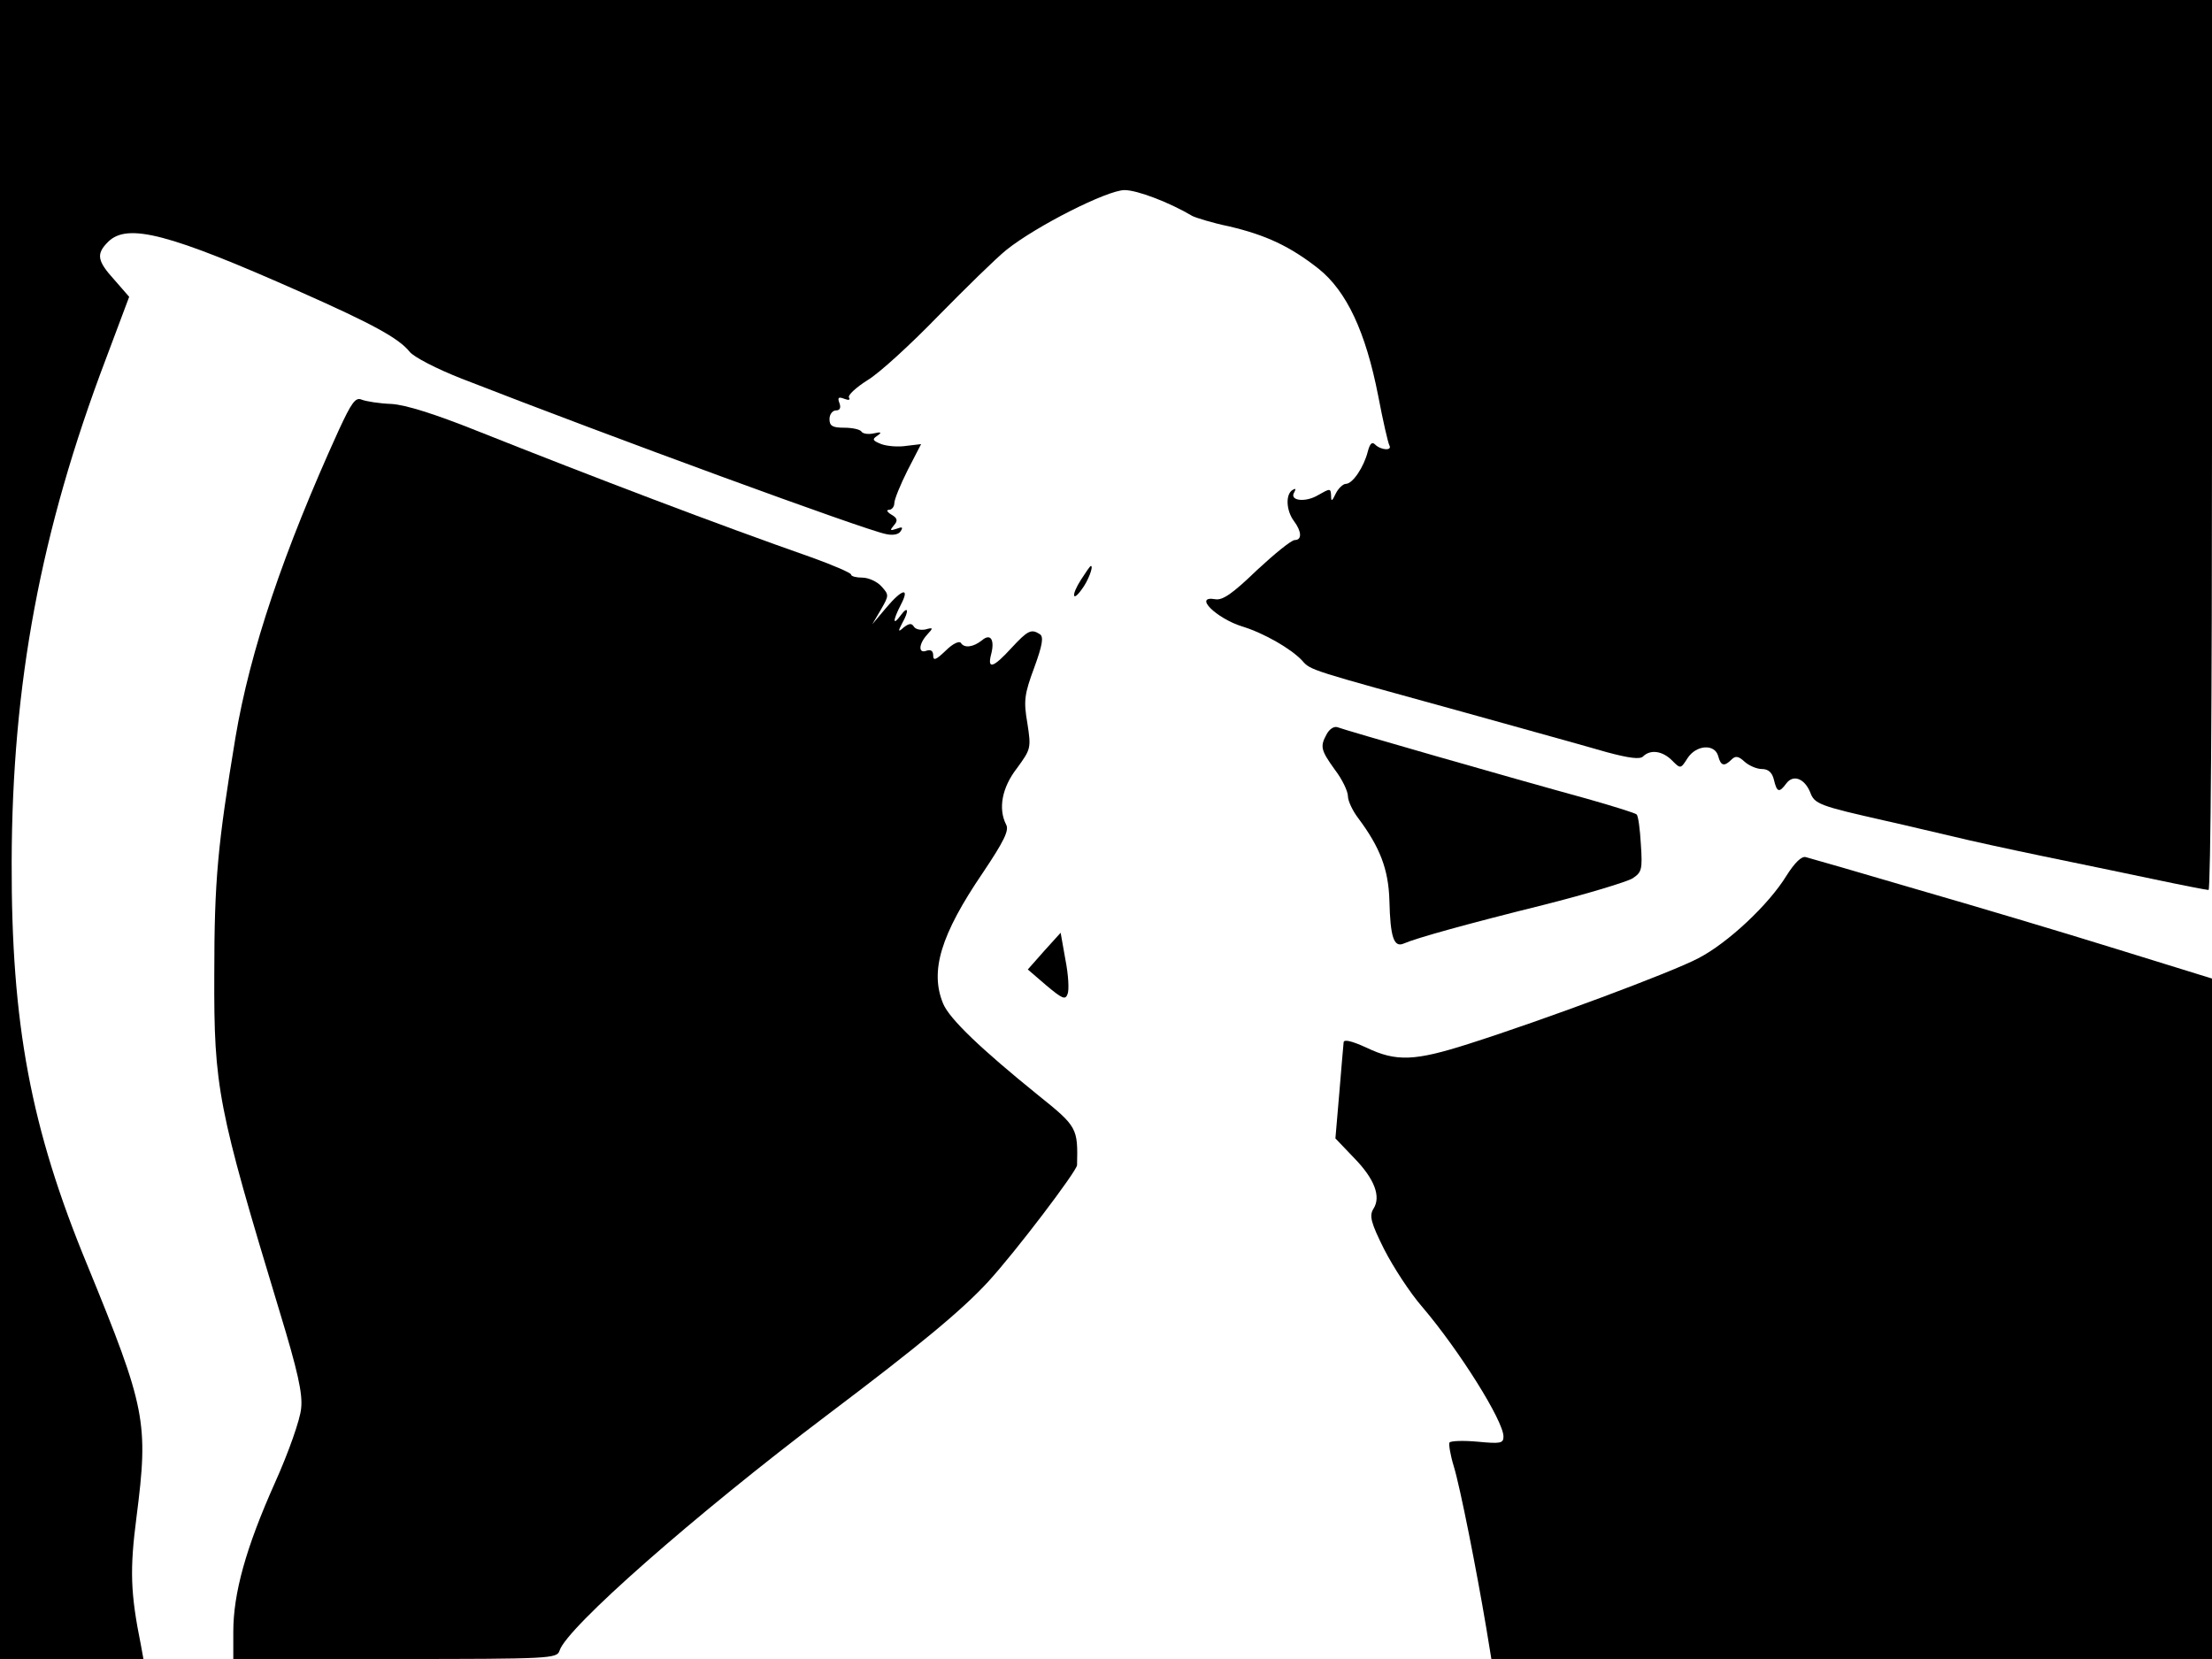<svg xmlns="http://www.w3.org/2000/svg" width="682.667" height="512" version="1.0" viewBox="0 0 512 384"><path d="M0 192v192h33.2l-.6-3.3c-2.4-11.9-2.6-17.3-1-29.6 2.8-21.9 2.2-25.1-11.4-58.3C7.1 261.1 2.6 237 2.7 199.5c.1-41.2 6.7-76.6 21.8-116.4l5.4-14.4-3.4-3.9c-4-4.4-4.3-6-1.5-8.8 4.5-4.5 14.2-1.9 44.6 11.6C86.3 75 92.3 78.3 94.8 81.4c.9 1.2 6.3 4 12.2 6.3 34.6 13.5 93 34.9 98 35.9 1.7.4 3.1.1 3.5-.7.6-.9.3-1-1-.5-1.5.5-1.6.4-.6-.8 1-1.1.8-1.7-.6-2.5-1-.6-1.2-1.1-.5-1.1.6 0 1.2-.7 1.2-1.5 0-.9 1.4-4.3 3.1-7.7l3.1-6-3.4.4c-1.8.3-4.4.1-5.8-.4-2-.8-2.2-1.1-1-1.9s1-1-.7-.6c-1.3.3-2.6.1-2.9-.4s-2.1-.9-4-.9c-2.7 0-3.4-.4-3.4-2 0-1.1.7-2 1.5-2 .9 0 1.2-.6.8-1.7-.5-1.3-.2-1.5 1.1-1 1 .4 1.5.3 1.1-.3-.3-.5 1.6-2.3 4.3-4 2.7-1.6 10-8.3 16.3-14.8 6.3-6.4 13.4-13.4 15.9-15.4 6.9-5.5 23.3-13.8 27.3-13.8 2.9 0 10.3 2.8 15.7 6 .8.4 4.6 1.6 8.5 2.4 8.5 2 14.1 4.6 20.7 9.8 6.5 5.2 10.9 14.6 13.8 29.4 1.1 5.8 2.3 11 2.6 11.5.7 1.3-2 1.1-3.3-.2-.7-.7-1.2-.3-1.7 1.6-.9 3.6-3.5 7.5-5.1 7.5-.6 0-1.7 1-2.3 2.2-.9 1.9-1.1 2-1.1.5-.1-1.7-.2-1.7-3-.1-3 1.8-6.8 1.3-5.5-.7.4-.8.3-.9-.4-.5-1.7 1-1.5 4.8.3 7.2s1.9 4.4.2 4.4c-.8 0-4.7 3.2-8.8 7-5.6 5.4-7.9 7-9.6 6.7-5.2-.9.2 4.4 6.2 6.3 5 1.5 11.4 5.2 13.9 7.9 2 2.3 1.7 2.1 37.6 12 14 3.9 28.8 8 32.9 9.2 5.2 1.4 7.7 1.7 8.4 1 1.7-1.7 4.5-1.3 6.7.9 2 2 2 2 3.6-.5 2-3.1 6.3-3.4 7.1-.5.6 2.3 1.4 2.5 3.1.8.9-.9 1.6-.8 3 .5 1 .9 2.8 1.7 4 1.7 1.5 0 2.4.8 2.8 2.5.7 2.9 1.2 3.1 2.9.8 1.6-2.1 4.2-1.1 5.5 2.1 1 2.7 2 3.1 17.5 6.6 5 1.1 11.9 2.8 15.5 3.6 3.6.9 12.8 2.9 20.5 4.5s19.4 4 26 5.4 12.3 2.5 12.7 2.5c.5 0 .8-46.4.8-103V0H0z"/><path d="M78.4 99.6c-12.7 27.9-20.5 50.9-23.9 71.1-4.1 24.8-4.9 33-4.9 54.8-.1 26.3.8 30.8 15.1 78 4.2 13.8 5.4 19.1 5 22.5-.2 2.5-2.9 10.2-6.1 17.3-6.7 15-9.6 25.5-9.6 34.4v6.3h37.4c35.9 0 37.5-.1 38.1-1.9 1.6-5.3 31.3-31.4 62-54.6 21.6-16.3 31.1-24.2 37.2-30.8 6.5-7.1 20.5-25.6 20.6-27 .2-8.6.1-8.9-9-16.2-13.1-10.6-20.5-17.6-22-21.2-3.1-7.5-.6-15.9 9.2-30.3 4.9-7.3 6.1-9.8 5.4-11.1-1.9-3.7-1-8.6 2.5-13.1 3.2-4.4 3.3-4.6 2.4-10.4-.9-5.2-.7-6.7 1.6-12.9 1.9-5.2 2.2-7.1 1.3-7.7-2-1.3-2.8-.9-6.6 3.2-4.2 4.6-5.6 5-4.7 1.5.9-3.4-.1-5-2.1-3.3-2 1.6-4.1 1.9-4.9.6-.4-.5-1.9.2-3.5 1.8-2.3 2.2-2.9 2.4-2.9 1.1 0-1-.5-1.4-1.5-1.1-2 .8-1.9-1.5.1-3.7 1.5-1.6 1.4-1.7-.4-1.2-1.1.2-2.3 0-2.7-.7-.5-.8-1.1-.7-2.3.2-1.3 1.2-1.4 1-.4-.9 1.7-3 1.4-4.2-.3-1.9-1.9 2.6-1.9 1.3 0-2.4 2.2-4.2.3-3.7-3.4.7l-3.2 3.8 2-3.4c1.9-3.3 1.9-3.4.1-5.4-1-1.1-3-2-4.4-2s-2.6-.3-2.6-.7-4.2-2.2-9.2-4c-21.7-7.6-50.3-18.5-77.2-29.2-10-4-16.7-6.1-20-6.3-2.8-.1-5.9-.6-6.9-1-1.4-.6-2.3.6-5.3 7.1m171.8 34.6c-2.3 3.6-2 5.3.2 2.2 1.4-1.8 2.8-5.4 2.1-5.4-.2 0-1.2 1.5-2.3 3.2m56.9 35.7c-1.6 2.9-1.4 3.7 1.9 8.3 1.7 2.2 3 5 3 6.1s1.1 3.4 2.4 5.1c5 6.7 7 11.8 7.2 19.1.2 8.3 1 10.9 3.3 9.9 3-1.3 14.5-4.5 32.6-9 9.9-2.5 19.1-5.3 20.4-6.1 2.1-1.4 2.3-2 1.9-7.9-.2-3.5-.6-6.6-1-6.9-.3-.3-5.4-1.9-11.4-3.6-17.5-4.8-56.5-16-57.9-16.6-.8-.2-1.8.5-2.4 1.6m106.4 32.8c-4.1 6.7-13.6 15.6-20.4 19.1-6 3.2-35.8 14.3-53.1 19.8-12.5 4-16.8 4.2-23.7.9-3.5-1.6-5.3-2-5.3-1.2-.1.7-.5 5.9-1 11.7l-.9 10.5 4.3 4.5c4.8 4.9 6.3 9 4.5 11.8-1 1.6-.6 3.2 2.5 9.4 2.1 4.1 6 10.1 8.8 13.3 8.6 10.1 18.8 26.4 18.8 30 0 1.6-.7 1.7-6 1.2-3.3-.3-6.2-.2-6.5.2-.2.4.2 2.9 1 5.5 1.5 4.9 5.3 24.2 7.5 37.3l1.2 7.3H512V226.5l-22.3-6.9c-12.2-3.8-33-10-46.2-13.8-13.2-3.9-24.7-7.2-25.5-7.4-1-.3-2.6 1.3-4.5 4.3"/><path d="m241.7 220.1-3.8 4.3 4.3 3.7c3.7 3.1 4.4 3.4 4.9 2 .4-.9.2-4.5-.5-8l-1.1-6.2z"/></svg>